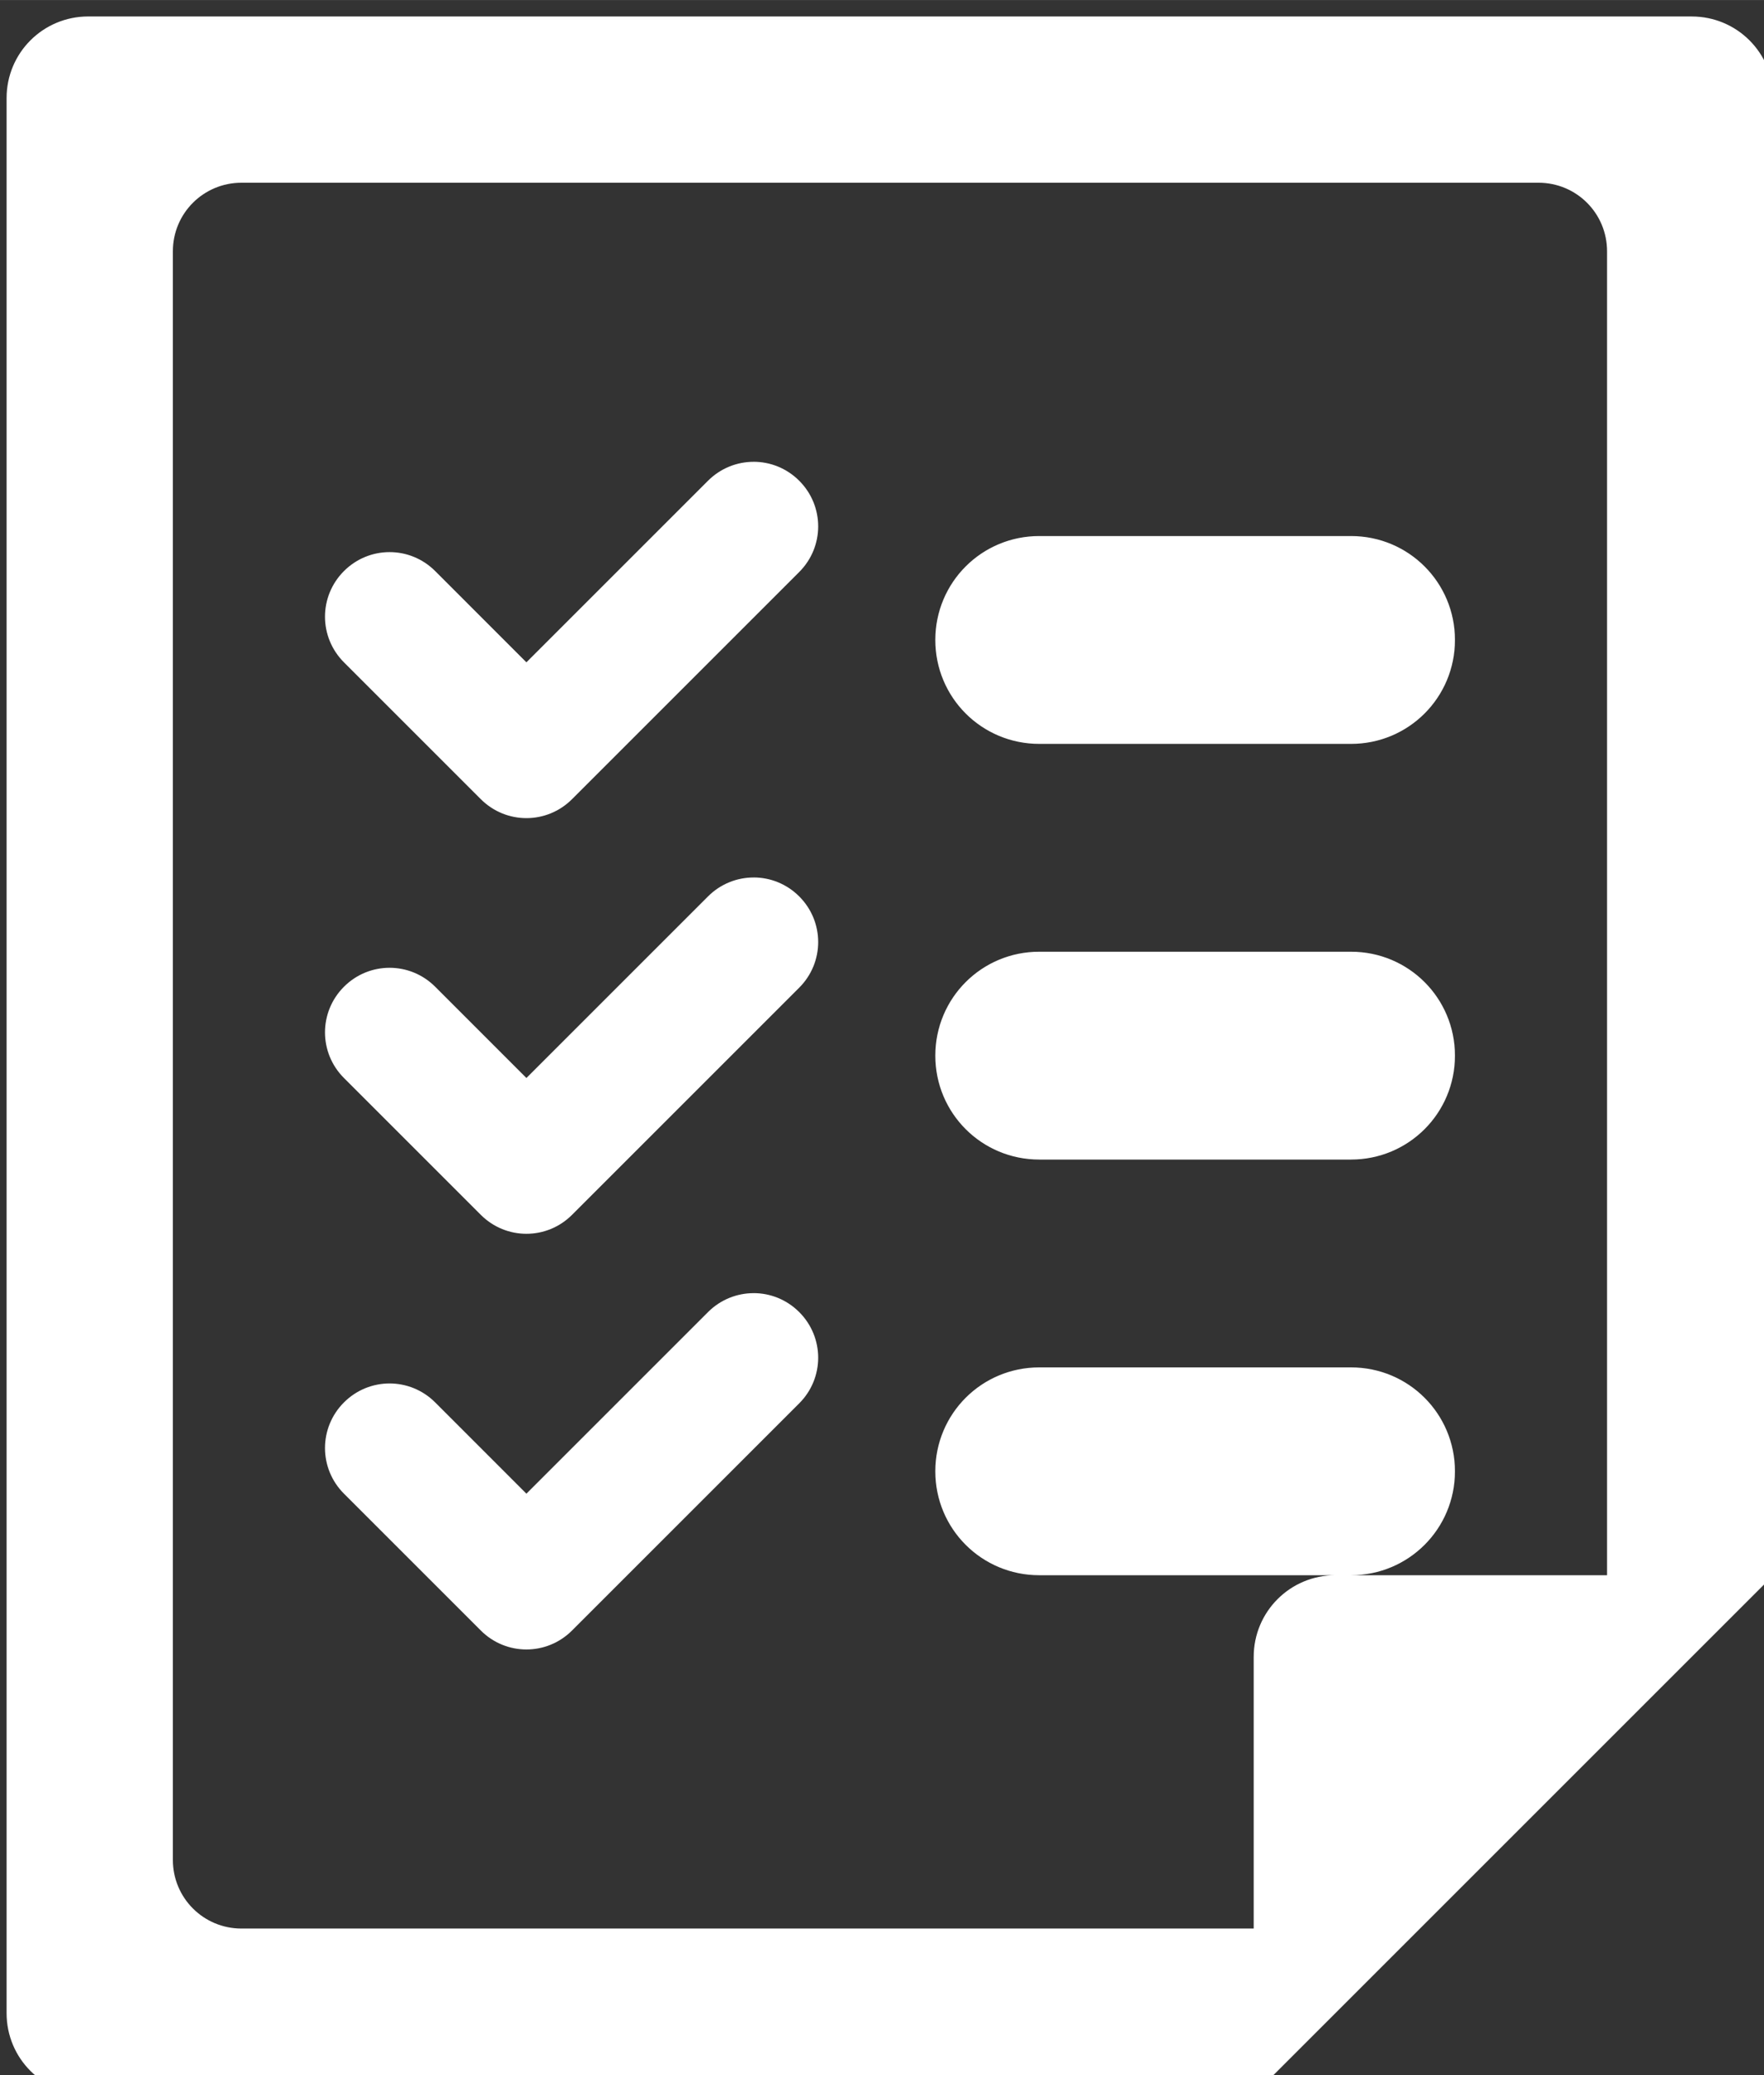 <?xml version="1.0" encoding="UTF-8" standalone="no"?>
<svg
   xmlns:dc="http://purl.org/dc/elements/1.1/"
   xmlns:cc="http://creativecommons.org/ns#"
   xmlns:rdf="http://www.w3.org/1999/02/22-rdf-syntax-ns#"
   xmlns:svg="http://www.w3.org/2000/svg"
   xmlns="http://www.w3.org/2000/svg"
   xmlns:sodipodi="http://sodipodi.sourceforge.net/DTD/sodipodi-0.dtd"
   xmlns:inkscape="http://www.inkscape.org/namespaces/inkscape"
   inkscape:version="1.0 (4035a4fb49, 2020-05-01)"
   sodipodi:docname="Syllabus.svg"
   id="svg8"
   version="1.1"
   viewBox="0 0 22.49 26.458"
   height="100"
   width="85">
  <rect x="0" y="0" width="22.49" height="26.458" fill="#333333" stroke="none"/>
  <defs
     id="defs2" />
  <sodipodi:namedview
     inkscape:snap-global="true"
     inkscape:window-maximized="1"
     inkscape:window-y="-8"
     inkscape:window-x="-8"
     inkscape:window-height="877"
     inkscape:window-width="1600"
     inkscape:snap-midpoints="true"
     inkscape:snap-smooth-nodes="true"
     inkscape:snap-intersection-paths="true"
     inkscape:object-paths="true"
     inkscape:snap-bbox-midpoints="true"
     inkscape:snap-bbox-edge-midpoints="true"
     inkscape:bbox-nodes="true"
     inkscape:bbox-paths="true"
     inkscape:snap-bbox="true"
     units="px"
     showgrid="false"
     inkscape:document-rotation="0"
     inkscape:current-layer="layer1"
     inkscape:document-units="px"
     inkscape:cy="53.599976"
     inkscape:cx="12.095308"
     inkscape:zoom="4"
     inkscape:pageshadow="2"
     inkscape:pageopacity="0.0"
     borderopacity="1.0"
     bordercolor="#666666"
     pagecolor="#ffffff"
     id="base" />
  <g
     transform="translate(-53.464,-133.244)"
     id="layer1"
     inkscape:groupmode="layer"
     inkscape:label="Layer 1">
    <path
       transform="scale(0.265)"
       d="m 205.998,503.598 c -2.176,0 -3.93,1.751 -3.93,3.928 v 92.143 c 0,2.176 1.753,3.93 3.93,3.93 h 56.07 l 8,-8 9,-9 8,-8 v -71.072 c 0,-2.176 -1.751,-3.928 -3.928,-3.928 z m 7.371,8 h 62.4 c 1.828,0 3.299,1.471 3.299,3.299 v 63.701 H 266.75 c 2.77,0 5,-2.23 5,-5 0,-2.77 -2.23,-5 -5,-5 h -15 c -2.77,0 -5,2.23 -5,5 0,2.77 2.23,5 5,5 h 14.248 c -2.176,0 -3.93,1.753 -3.93,3.93 v 13.07 h -48.699 c -1.828,0 -3.301,-1.473 -3.301,-3.301 v -77.4 c 0,-1.828 1.473,-3.299 3.301,-3.299 z m 24.639,13.428 c -0.793,0 -1.587,0.304 -2.195,0.912 l -8.736,8.736 -4.389,-4.391 c -1.216,-1.216 -3.173,-1.216 -4.389,0 -1.216,1.216 -1.216,3.175 0,4.391 l 6.584,6.584 c 1.216,1.216 3.173,1.216 4.389,0 l 10.93,-10.93 c 1.216,-1.216 1.216,-3.175 0,-4.391 -0.608,-0.608 -1.4,-0.912 -2.193,-0.912 z m 13.742,3.572 c -2.77,0 -5,2.23 -5,5 0,2.77 2.23,5 5,5 h 15 c 2.77,0 5,-2.23 5,-5 0,-2.77 -2.23,-5 -5,-5 z m -13.742,16.428 c -0.793,0 -1.587,0.304 -2.195,0.912 l -8.736,8.736 -4.389,-4.391 c -1.216,-1.216 -3.173,-1.216 -4.389,0 -1.216,1.216 -1.216,3.175 0,4.391 l 6.584,6.584 c 1.216,1.216 3.173,1.216 4.389,0 l 10.93,-10.93 c 1.216,-1.216 1.216,-3.175 0,-4.391 -0.608,-0.608 -1.4,-0.912 -2.193,-0.912 z m 13.742,3.572 c -2.77,0 -5,2.23 -5,5 0,2.77 2.23,5 5,5 h 15 c 2.77,0 5,-2.23 5,-5 0,-2.77 -2.23,-5 -5,-5 z m -13.742,16.428 c -0.793,0 -1.587,0.304 -2.195,0.912 l -8.736,8.736 -4.389,-4.391 c -1.216,-1.216 -3.173,-1.216 -4.389,0 -1.216,1.216 -1.216,3.175 0,4.391 l 6.584,6.584 c 1.216,1.216 3.173,1.216 4.389,0 l 10.93,-10.93 c 1.216,-1.216 1.216,-3.175 0,-4.391 -0.608,-0.608 -1.4,-0.912 -2.193,-0.912 z"
       style="opacity:1;fill:#fff;fill-opacity:1;fill-rule:evenodd;stroke-width:0.512"
       id="rect10" />
  </g>
</svg>
